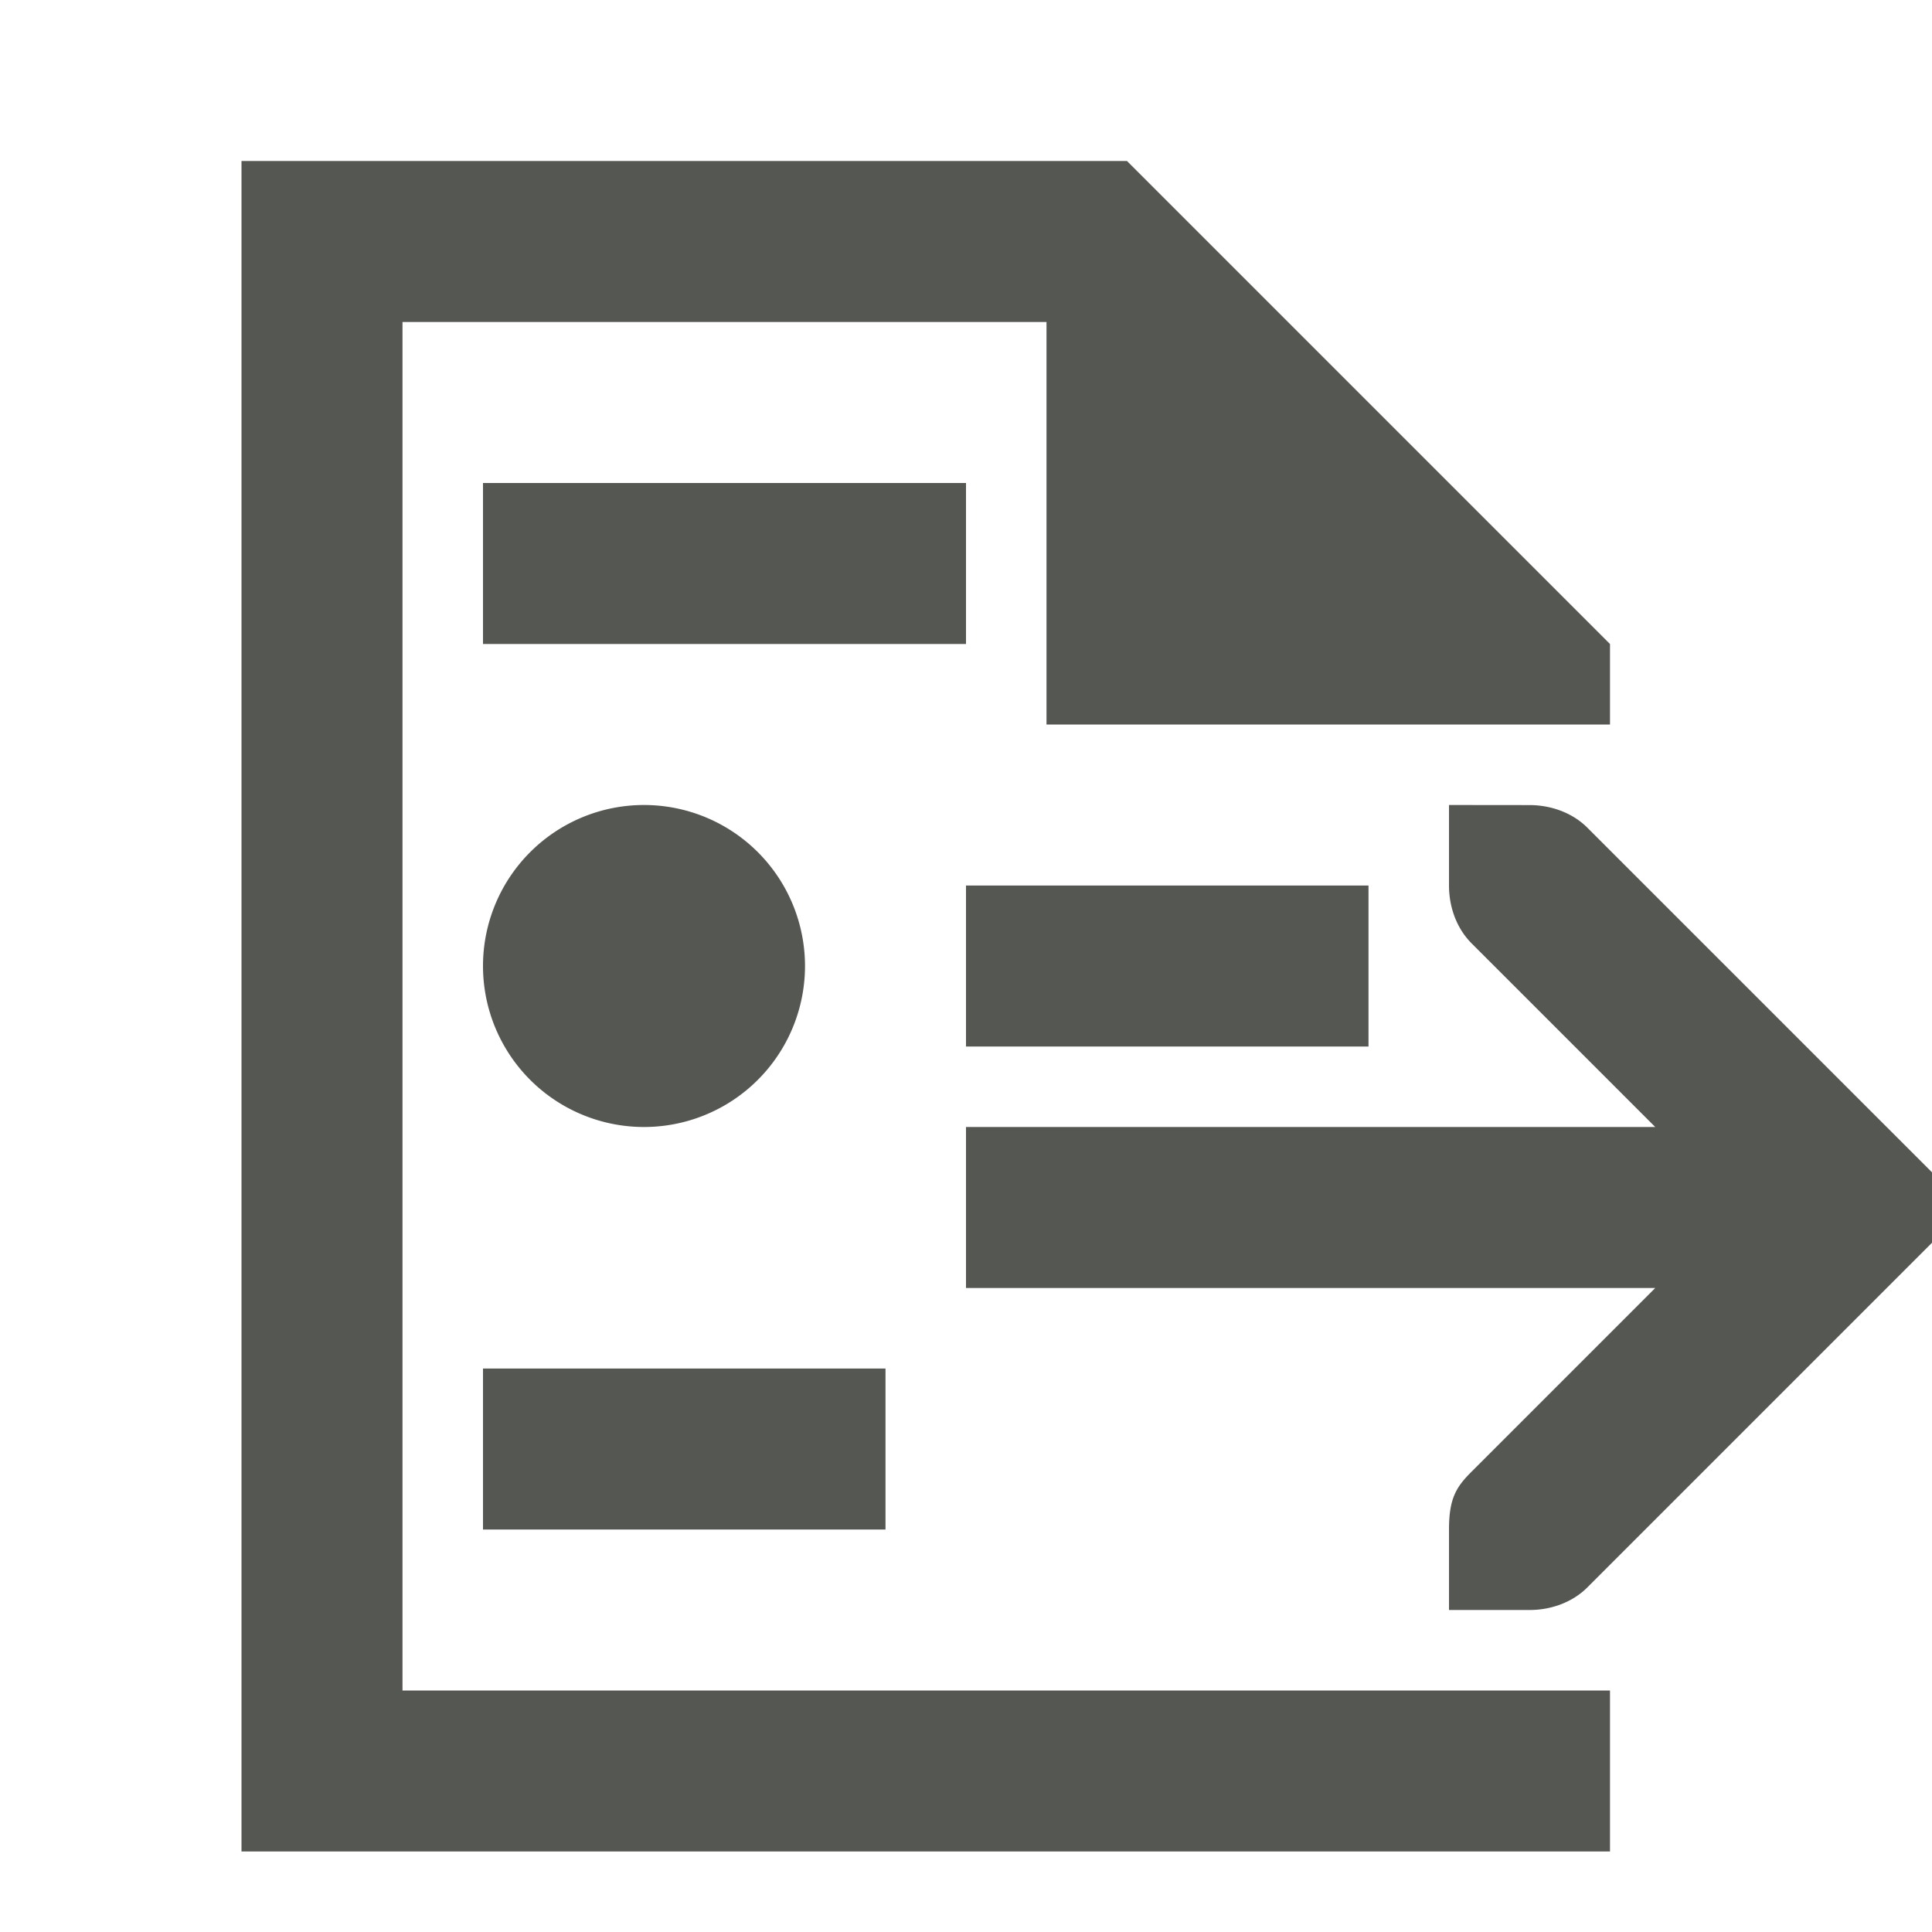 <svg viewBox="0 0 24 24" xmlns="http://www.w3.org/2000/svg"><path d="m3 2v21h17v-2h-2-13v-17h8v5h5 2v-1l-6-6zm3 4v2h6v-2zm2 4a2 2 0 0 0 -2 2 2 2 0 0 0 2 2 2 2 0 0 0 2-2 2 2 0 0 0 -2-2zm10 0v1c-0.0.265.093.531.281.719l2.281 2.281h-8.562v2h8.562l-2.281 2.281c-.188.188-.281.328-.281.719v1h1c.265-0.0.531-.093.719-.281l4-4 .281-.281v-.875l-.281-.281-4-4c-.188-.188-.456-.281-.719-.281zm-6 1v2h5v-2zm-6 6v2h5v-2z" fill="#555753"/></svg>